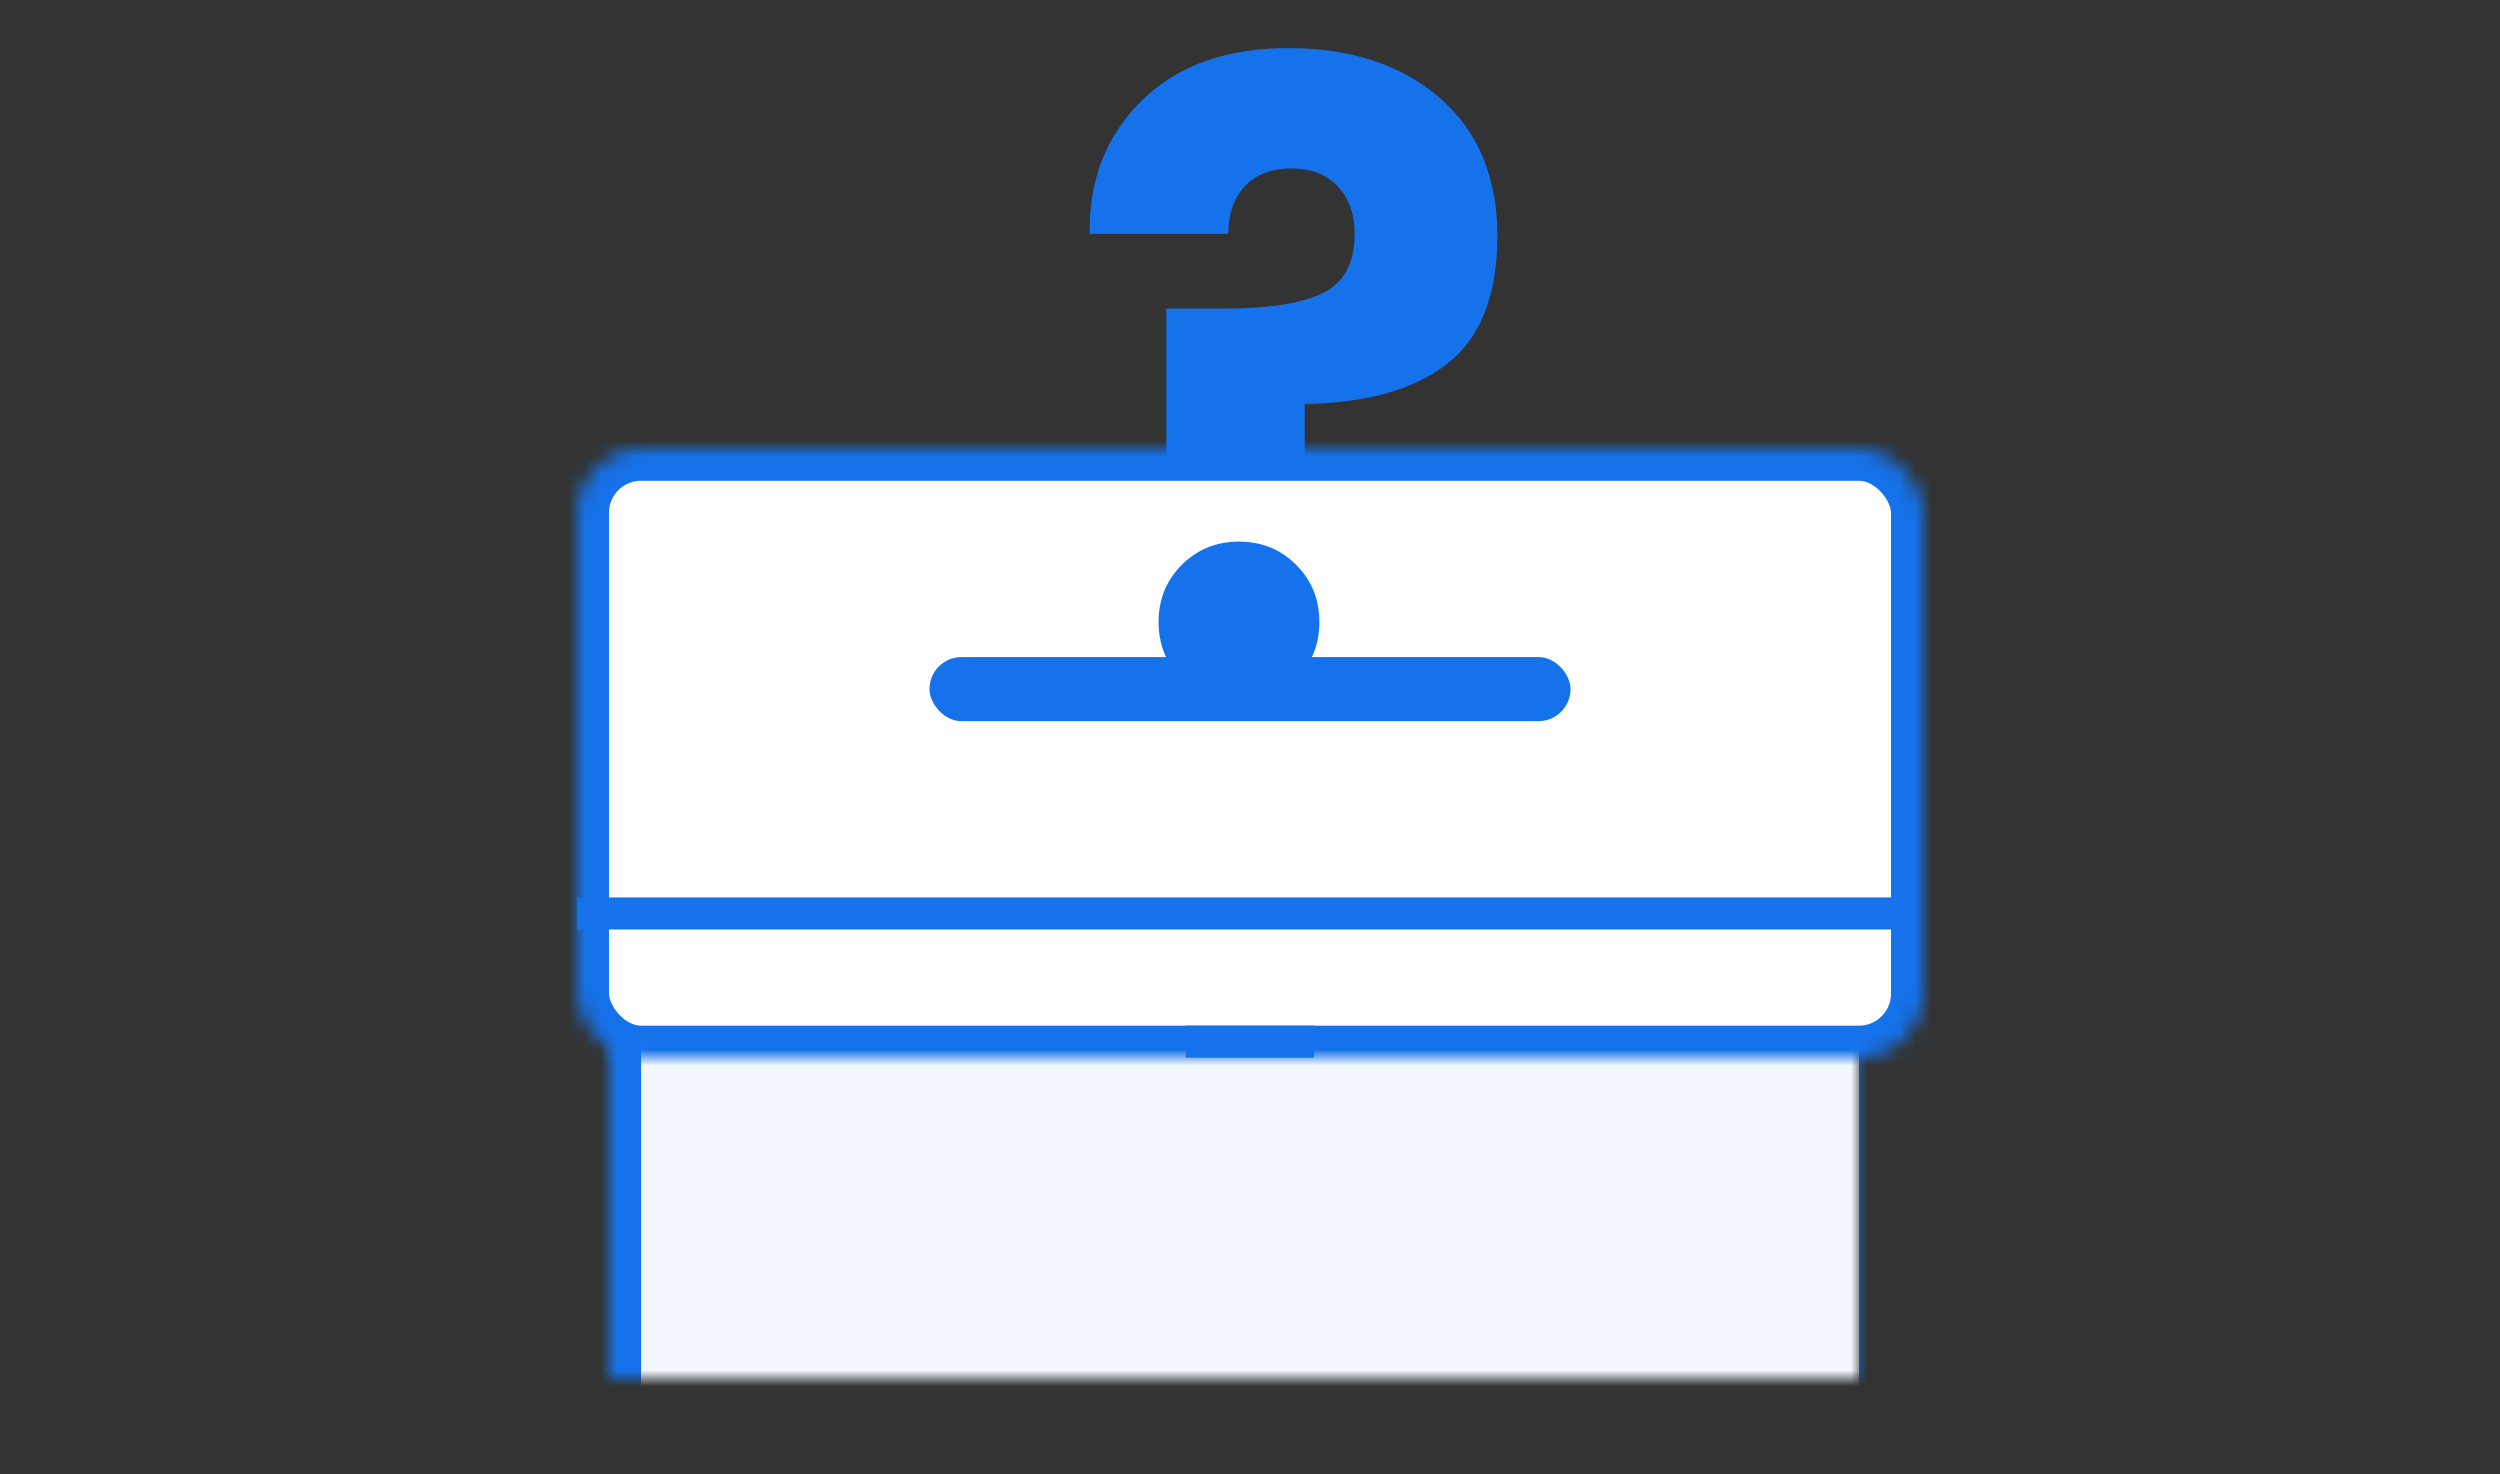 <?xml version="1.0" encoding="UTF-8"?>
<svg width="156px" height="92px" viewBox="0 0 156 92" version="1.1" xmlns="http://www.w3.org/2000/svg" xmlns:xlink="http://www.w3.org/1999/xlink">
    <rect x="0" y="0" width="156" height="92" fill="#333333" stroke="none"/>
    <!-- Generator: Sketch 41.1 (35376) - http://www.bohemiancoding.com/sketch -->
    <title>droits</title>
    <desc>Created with Sketch.</desc>
    <defs>
        <rect id="path-1" x="2" y="6" width="80" height="58" rx="4"></rect>
        <mask id="mask-2" maskContentUnits="userSpaceOnUse" maskUnits="objectBoundingBox" x="0" y="0" width="80" height="58" fill="white">
            <use xlink:href="#path-1"></use>
        </mask>
        <rect id="path-3" x="0" y="0" width="84" height="38" rx="4"></rect>
        <mask id="mask-4" maskContentUnits="userSpaceOnUse" maskUnits="objectBoundingBox" x="0" y="0" width="84" height="38" fill="white">
            <use xlink:href="#path-3"></use>
        </mask>
        <rect id="path-5" x="36" y="32" width="12" height="14" rx="4"></rect>
        <mask id="mask-6" maskContentUnits="userSpaceOnUse" maskUnits="objectBoundingBox" x="0" y="0" width="12" height="14" fill="white">
            <use xlink:href="#path-5"></use>
        </mask>
    </defs>
    <g id="Page-1" stroke="none" stroke-width="1" fill="none" fill-rule="evenodd">
        <g id="Desktop" transform="translate(-706, -1062)">
            <g id="illustration" transform="translate(706, 1062)">
                <g id="Group-9" transform="translate(36, 28)">
                    <use id="d-day" stroke="#1572EA" mask="url(#mask-2)" stroke-width="4" fill="#F3F8FE" xlink:href="#path-1"></use>
                    <use id="d-day" stroke="#1572EA" mask="url(#mask-4)" stroke-width="4" fill="#FFFFFF" xlink:href="#path-3"></use>
                    <use id="d-day" stroke="#1572EA" mask="url(#mask-6)" stroke-width="4" fill="#FFFFFF" xlink:href="#path-5"></use>
                    <rect id="Rectangle" fill="#1572EA" x="38" y="36" width="8" height="2"></rect>
                    <rect id="d-day" fill="#1572EA" x="22" y="13" width="40" height="4" rx="2"></rect>
                    <rect id="d-day" fill="#1572EA" x="0" y="28" width="83" height="2"></rect>
                </g>
                <path d="M72.296,38.814 C72.296,37.401 72.779,36.212 73.744,35.246 C74.71,34.28 75.899,33.797 77.312,33.797 C78.725,33.797 79.915,34.28 80.88,35.246 C81.846,36.212 82.329,37.401 82.329,38.814 C82.329,40.227 81.846,41.416 80.88,42.382 C79.915,43.348 78.725,43.831 77.312,43.831 C75.899,43.831 74.71,43.348 73.744,42.382 C72.779,41.416 72.296,40.227 72.296,38.814 Z M80.397,3 C84.296,3 87.444,4.037 89.841,6.112 C92.237,8.187 93.435,11.057 93.435,14.723 C93.435,18.39 92.407,21.037 90.35,22.664 C88.294,24.292 85.316,25.141 81.417,25.213 L81.417,29.31 L72.779,29.31 L72.779,19.257 L76.373,19.257 C79.163,19.257 81.22,18.935 82.544,18.291 C83.867,17.648 84.529,16.414 84.529,14.589 C84.529,13.373 84.18,12.389 83.483,11.638 C82.785,10.887 81.819,10.512 80.585,10.512 C79.351,10.512 78.385,10.878 77.688,11.611 C76.99,12.345 76.642,13.337 76.642,14.589 L68.003,14.589 C67.932,11.263 69.005,8.5 71.223,6.3 C73.44,4.1 76.499,3 80.397,3 Z" id="?" fill="#1572EA"></path>
            </g>
        </g>
    </g>
</svg>